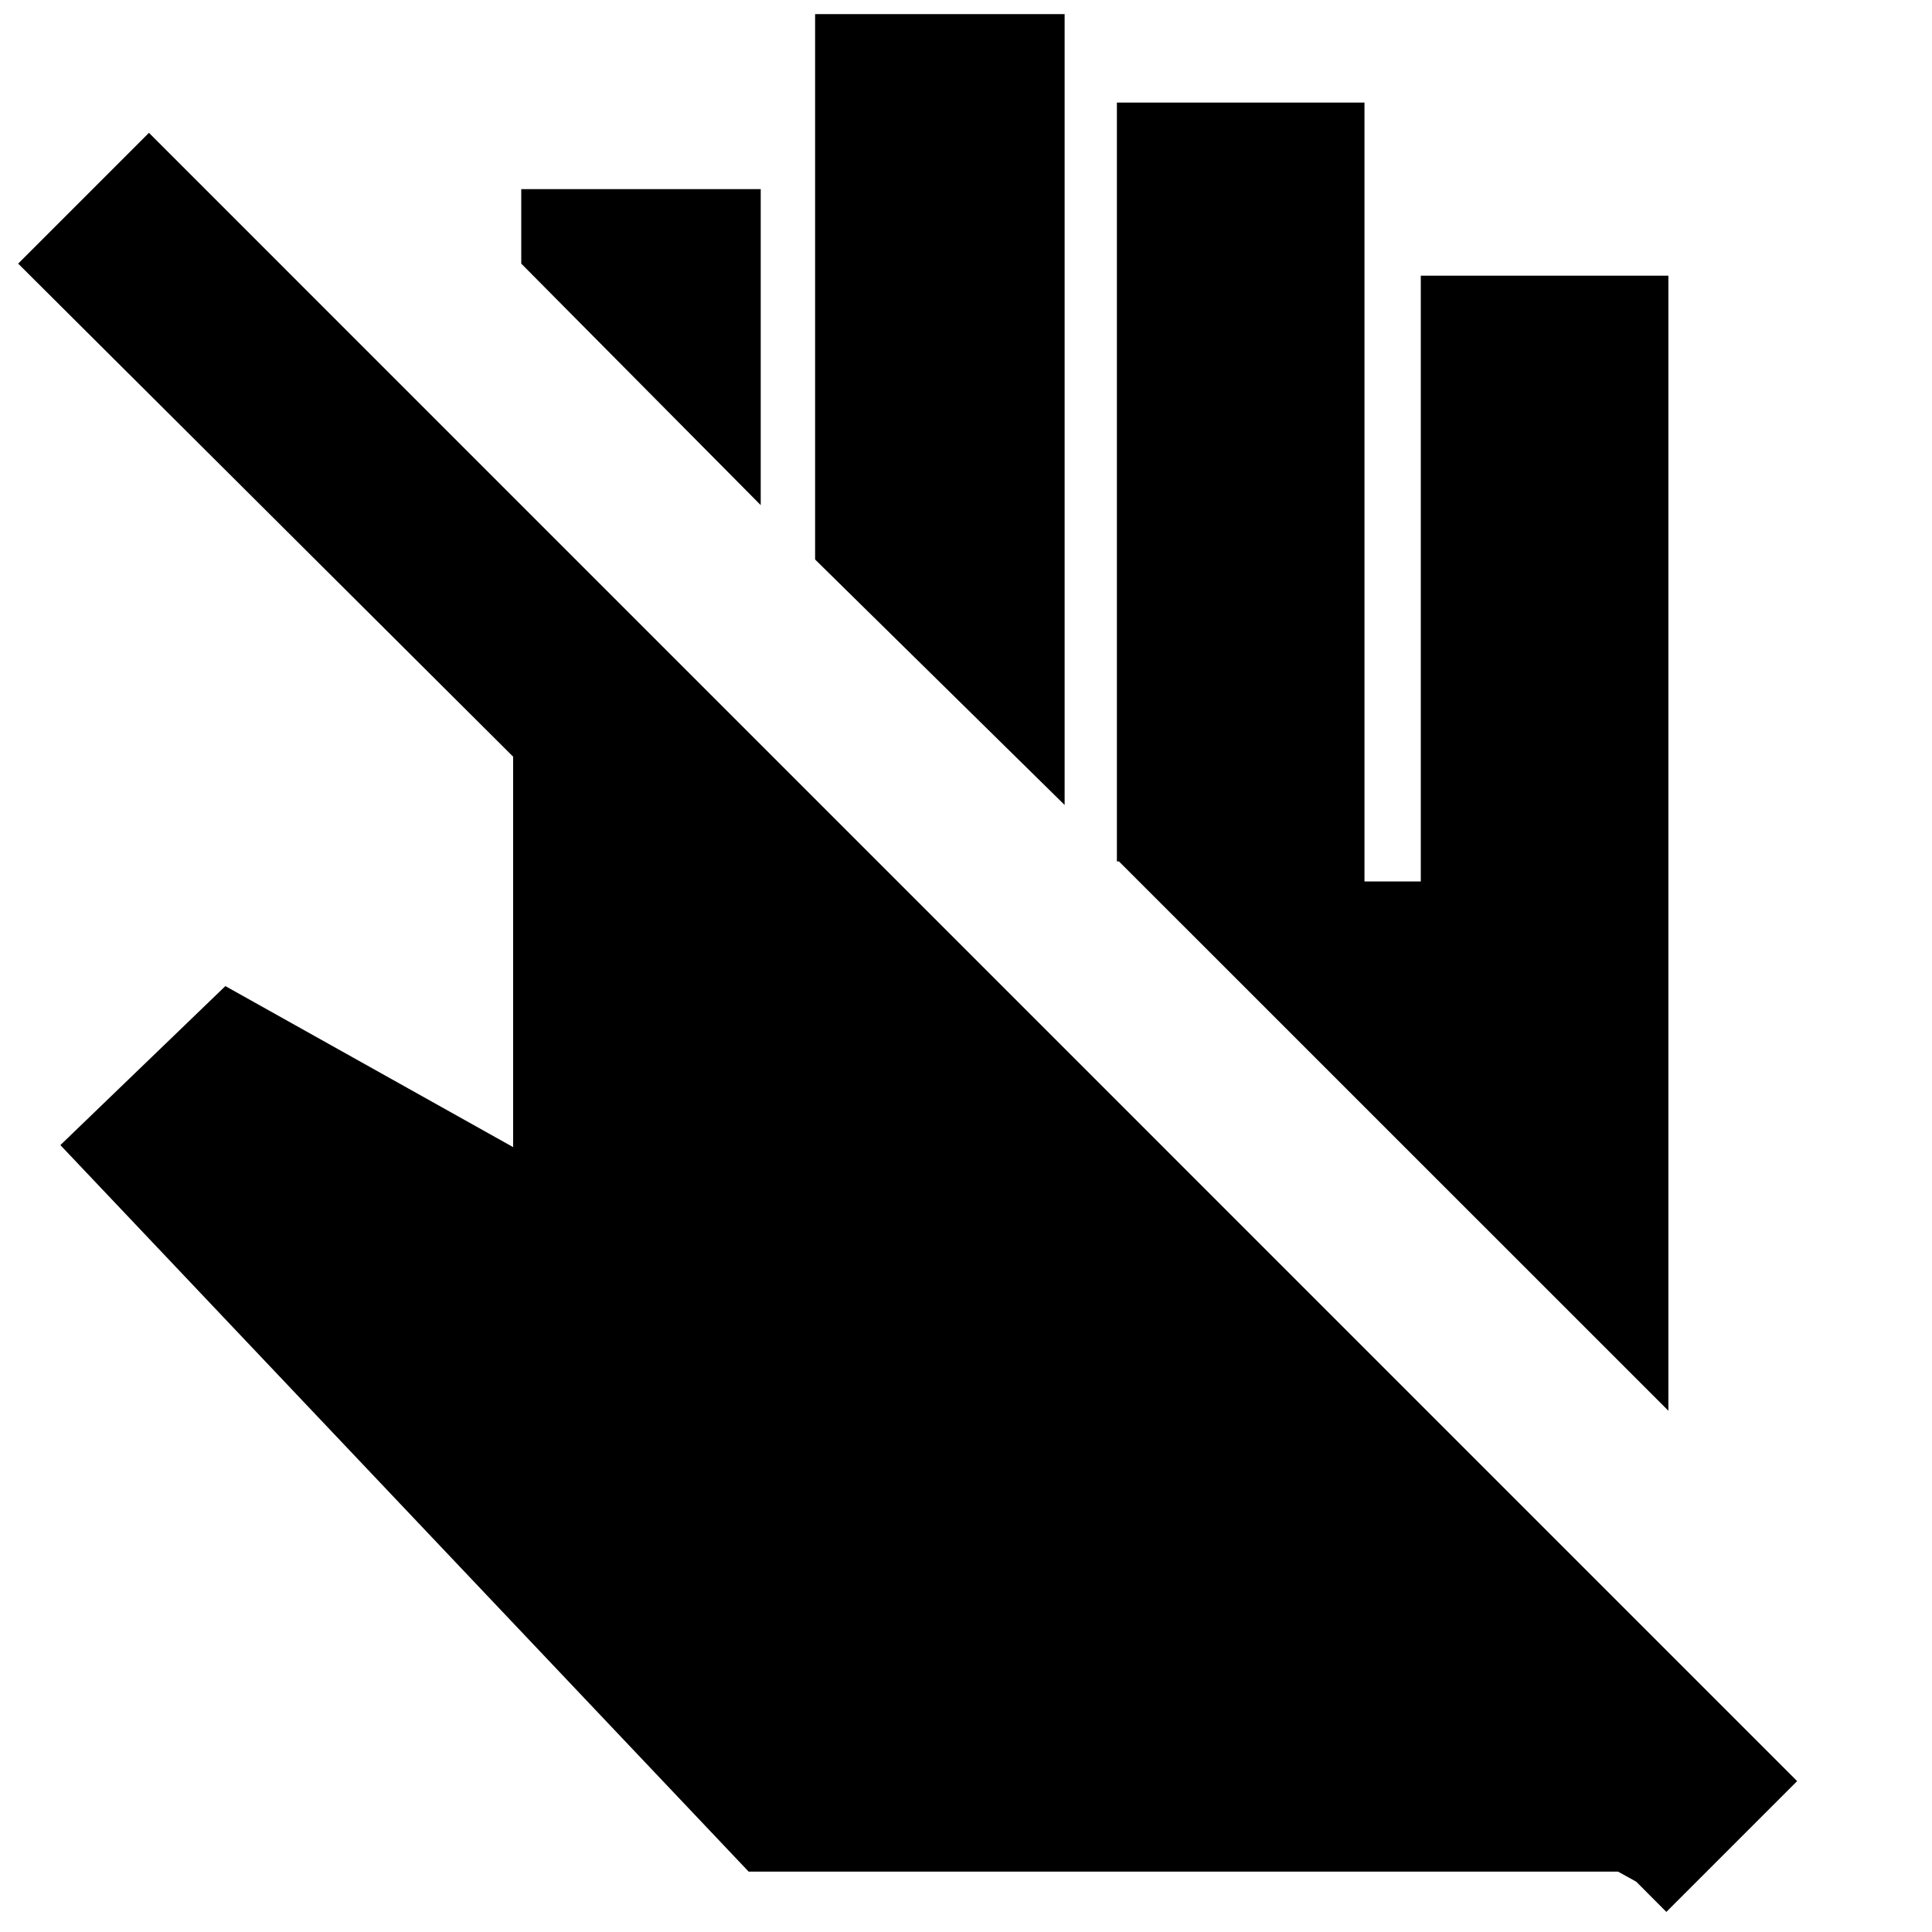 <svg xmlns="http://www.w3.org/2000/svg" height="20" width="20"><path d="M17.25 19.792 16.938 19.479 16.75 19.375H7.75L0.625 11.854L2.333 10.208L5.312 11.875V7.833L0.188 2.729L1.542 1.375L18.604 18.438ZM17.271 14.604 11.583 8.917H11.562V1.062H14.125V9.125H14.708V2.854H17.271ZM11.021 8.333 8.438 5.792V0.146H11.021ZM7.875 5.229 5.396 2.729V1.958H7.875Z"/></svg>